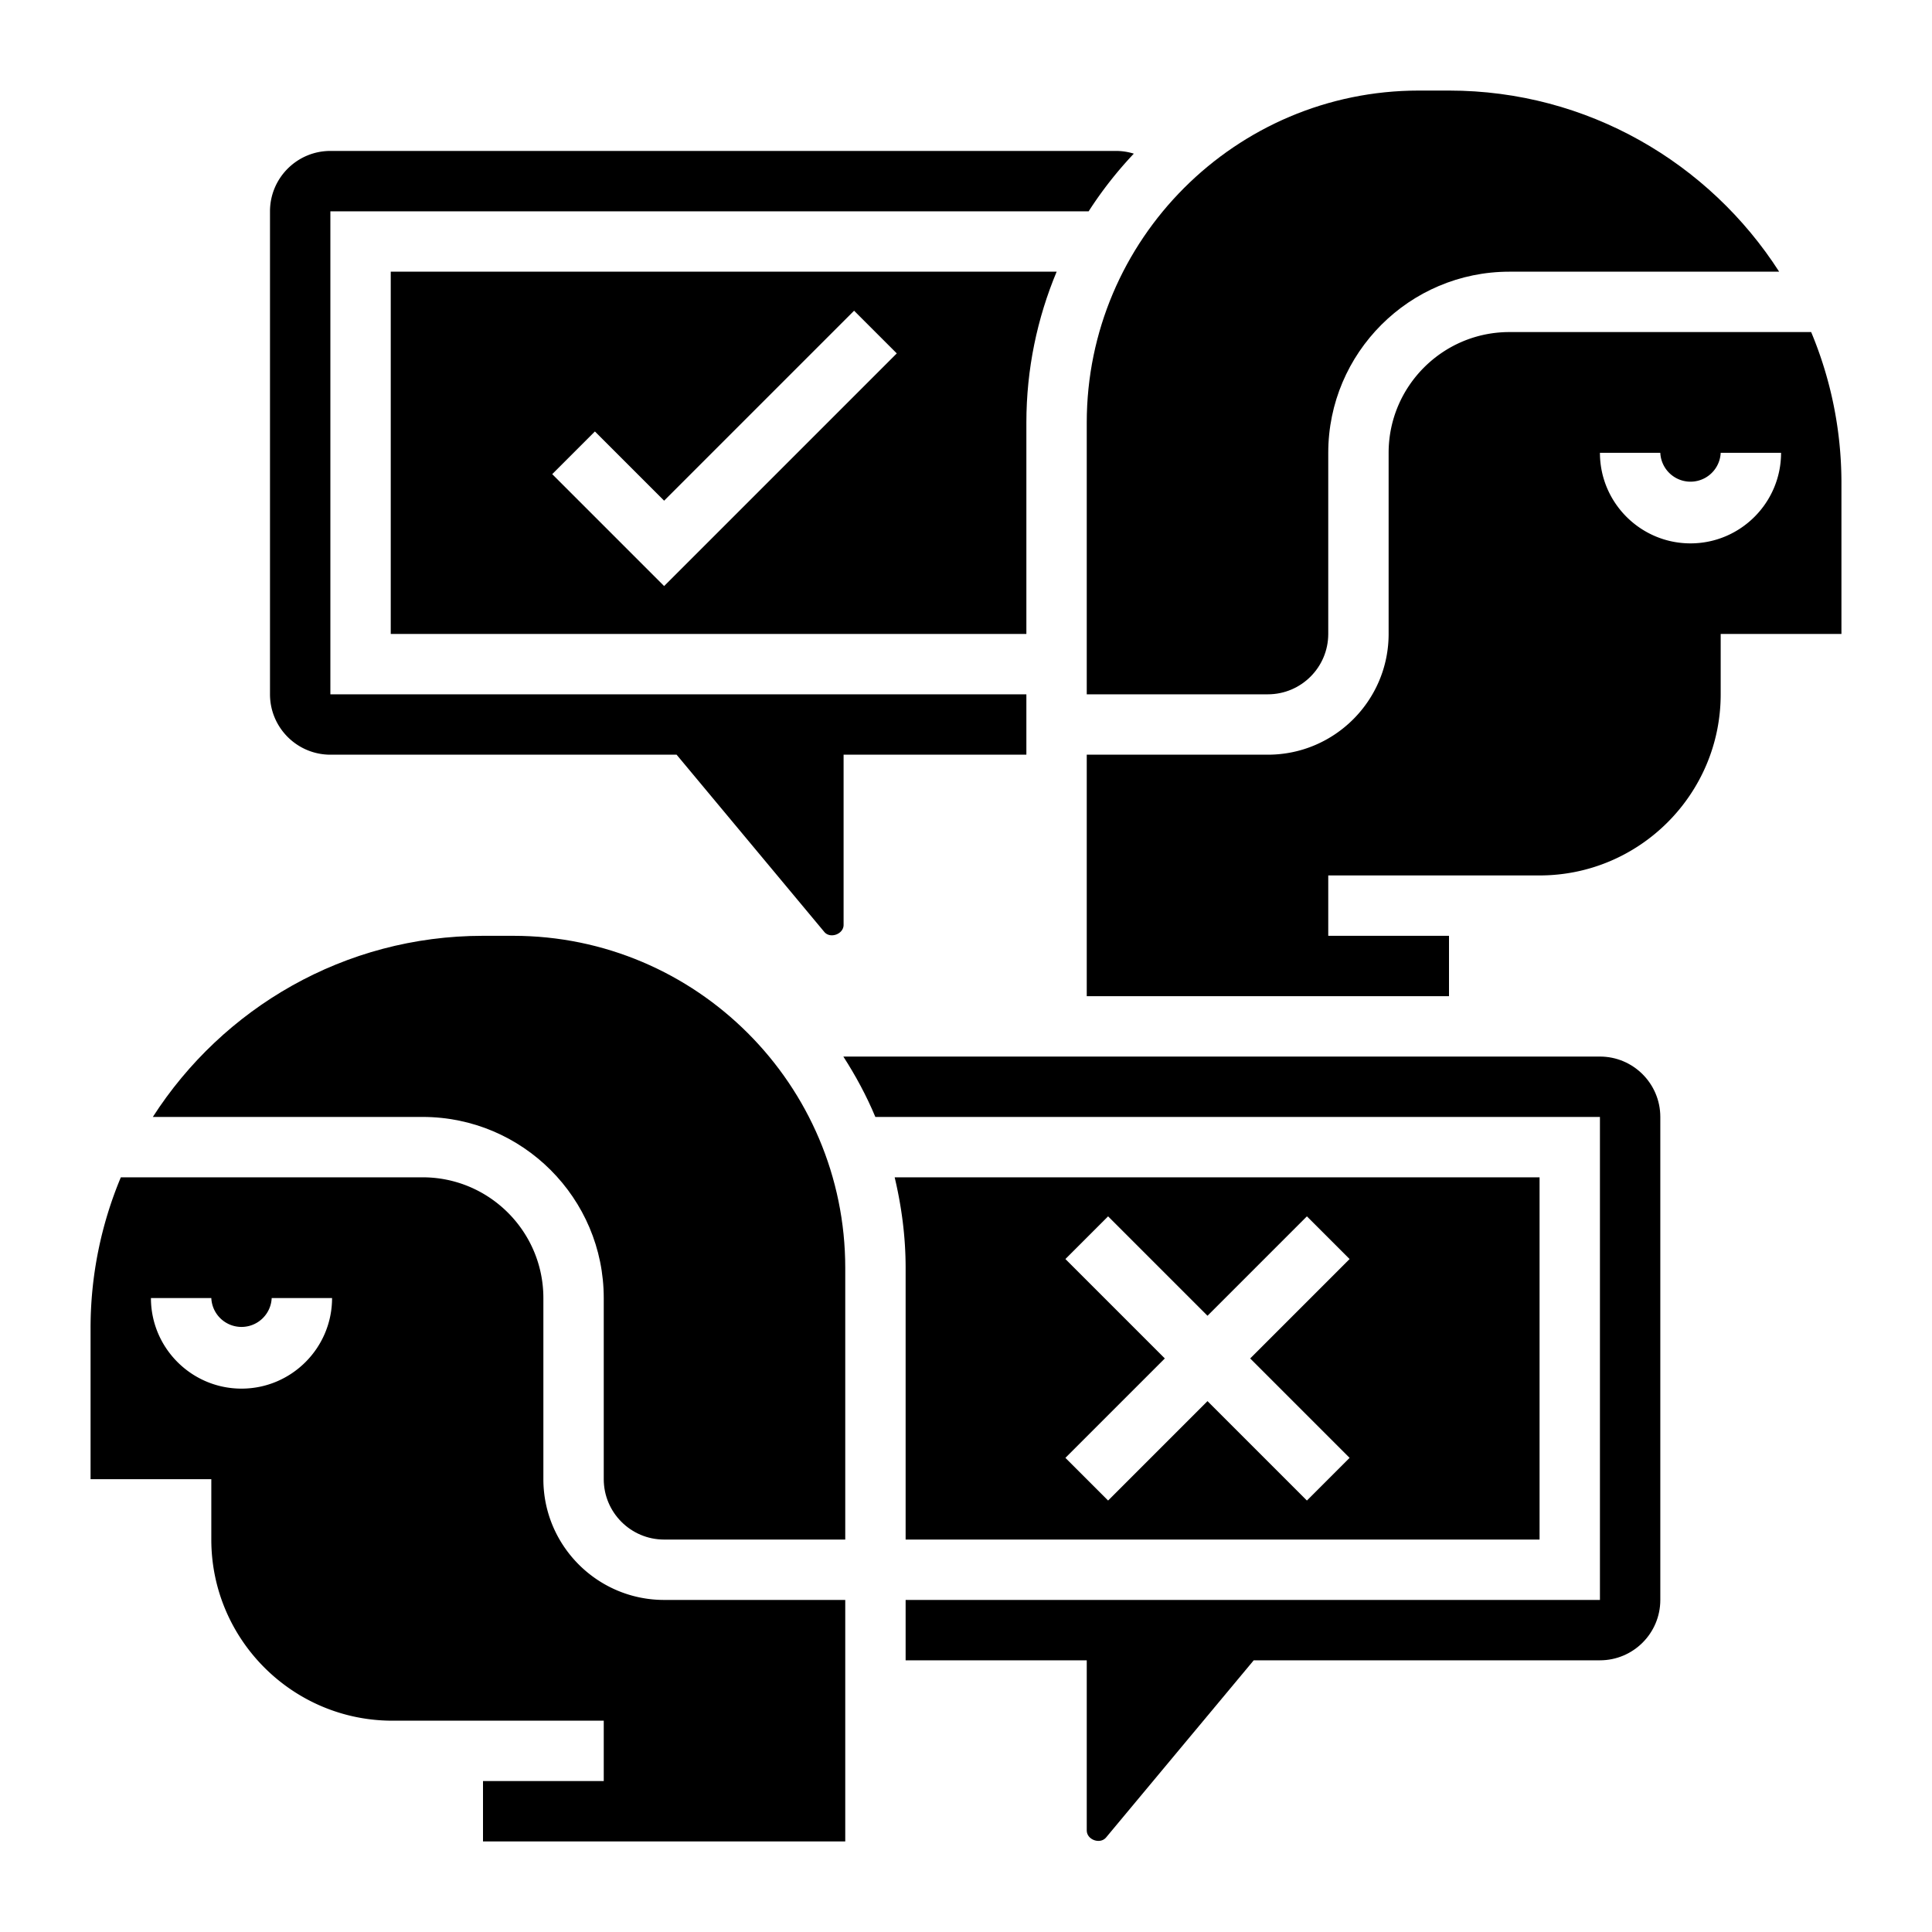 <svg height="512" viewBox="0 0 64 64" width="512" xmlns="http://www.w3.org/2000/svg"><path d="M34 21v-7c0-1.771.359-3.46 1.003-5H12.944v12zm-14.293-6.707L22 16.586l6.293-6.293 1.414 1.414L22 19.414l-3.707-3.707zM17 31h-1c-4.59 0-8.623 2.398-10.937 6H14c3.309 0 6 2.691 6 6v6c0 1.103.897 2 2 2h6v-9c0-6.065-4.935-11-11-11z"/><path d="M18 49v-6c0-2.206-1.794-4-4-4H4.003A12.931 12.931 0 003 44v5h4v2c0 3.309 2.691 6 6 6h7v2h-4v2h12v-8h-6c-2.206 0-4-1.794-4-4zM8 46c-1.654 0-3-1.346-3-3h2a1.001 1.001 0 002 0h2c0 1.654-1.346 3-3 3zm2.944-21h11.469l4.892 5.87c.195.237.64.075.64-.231V25H34v-2H10.944V7h25.119c.439-.684.94-1.321 1.496-1.91A1.986 1.986 0 0037 5H10.944c-1.103 0-2 .897-2 2v16c0 1.103.898 2 2 2z"/><path d="M36 23h6c1.103 0 2-.897 2-2v-6c0-3.309 2.691-6 6-6h8.937C56.623 5.398 52.59 3 48 3h-1c-6.065 0-11 4.935-11 11zm17 12H27.937c.407.633.767 1.298 1.06 2H53v16H30v2h6v5.638c0 .307.443.468.64.231L41.531 55H53c1.103 0 2-.897 2-2V37c0-1.103-.897-2-2-2z"/><path d="M59.997 11H50c-2.206 0-4 1.794-4 4v6c0 2.206-1.794 4-4 4h-6v8h12v-2h-4v-2h7c3.309 0 6-2.691 6-6v-2h4v-5c0-1.771-.359-3.46-1.003-5zM56 18c-1.654 0-3-1.346-3-3h2a1.001 1.001 0 002 0h2c0 1.654-1.346 3-3 3zm-5 33V39H29.637c.229.965.363 1.966.363 3v9zm-15.707-9.293l1.414-1.414L40 43.586l3.293-3.293 1.414 1.414L41.414 45l3.293 3.293-1.414 1.414L40 46.414l-3.293 3.293-1.414-1.414L38.586 45z"/></svg>